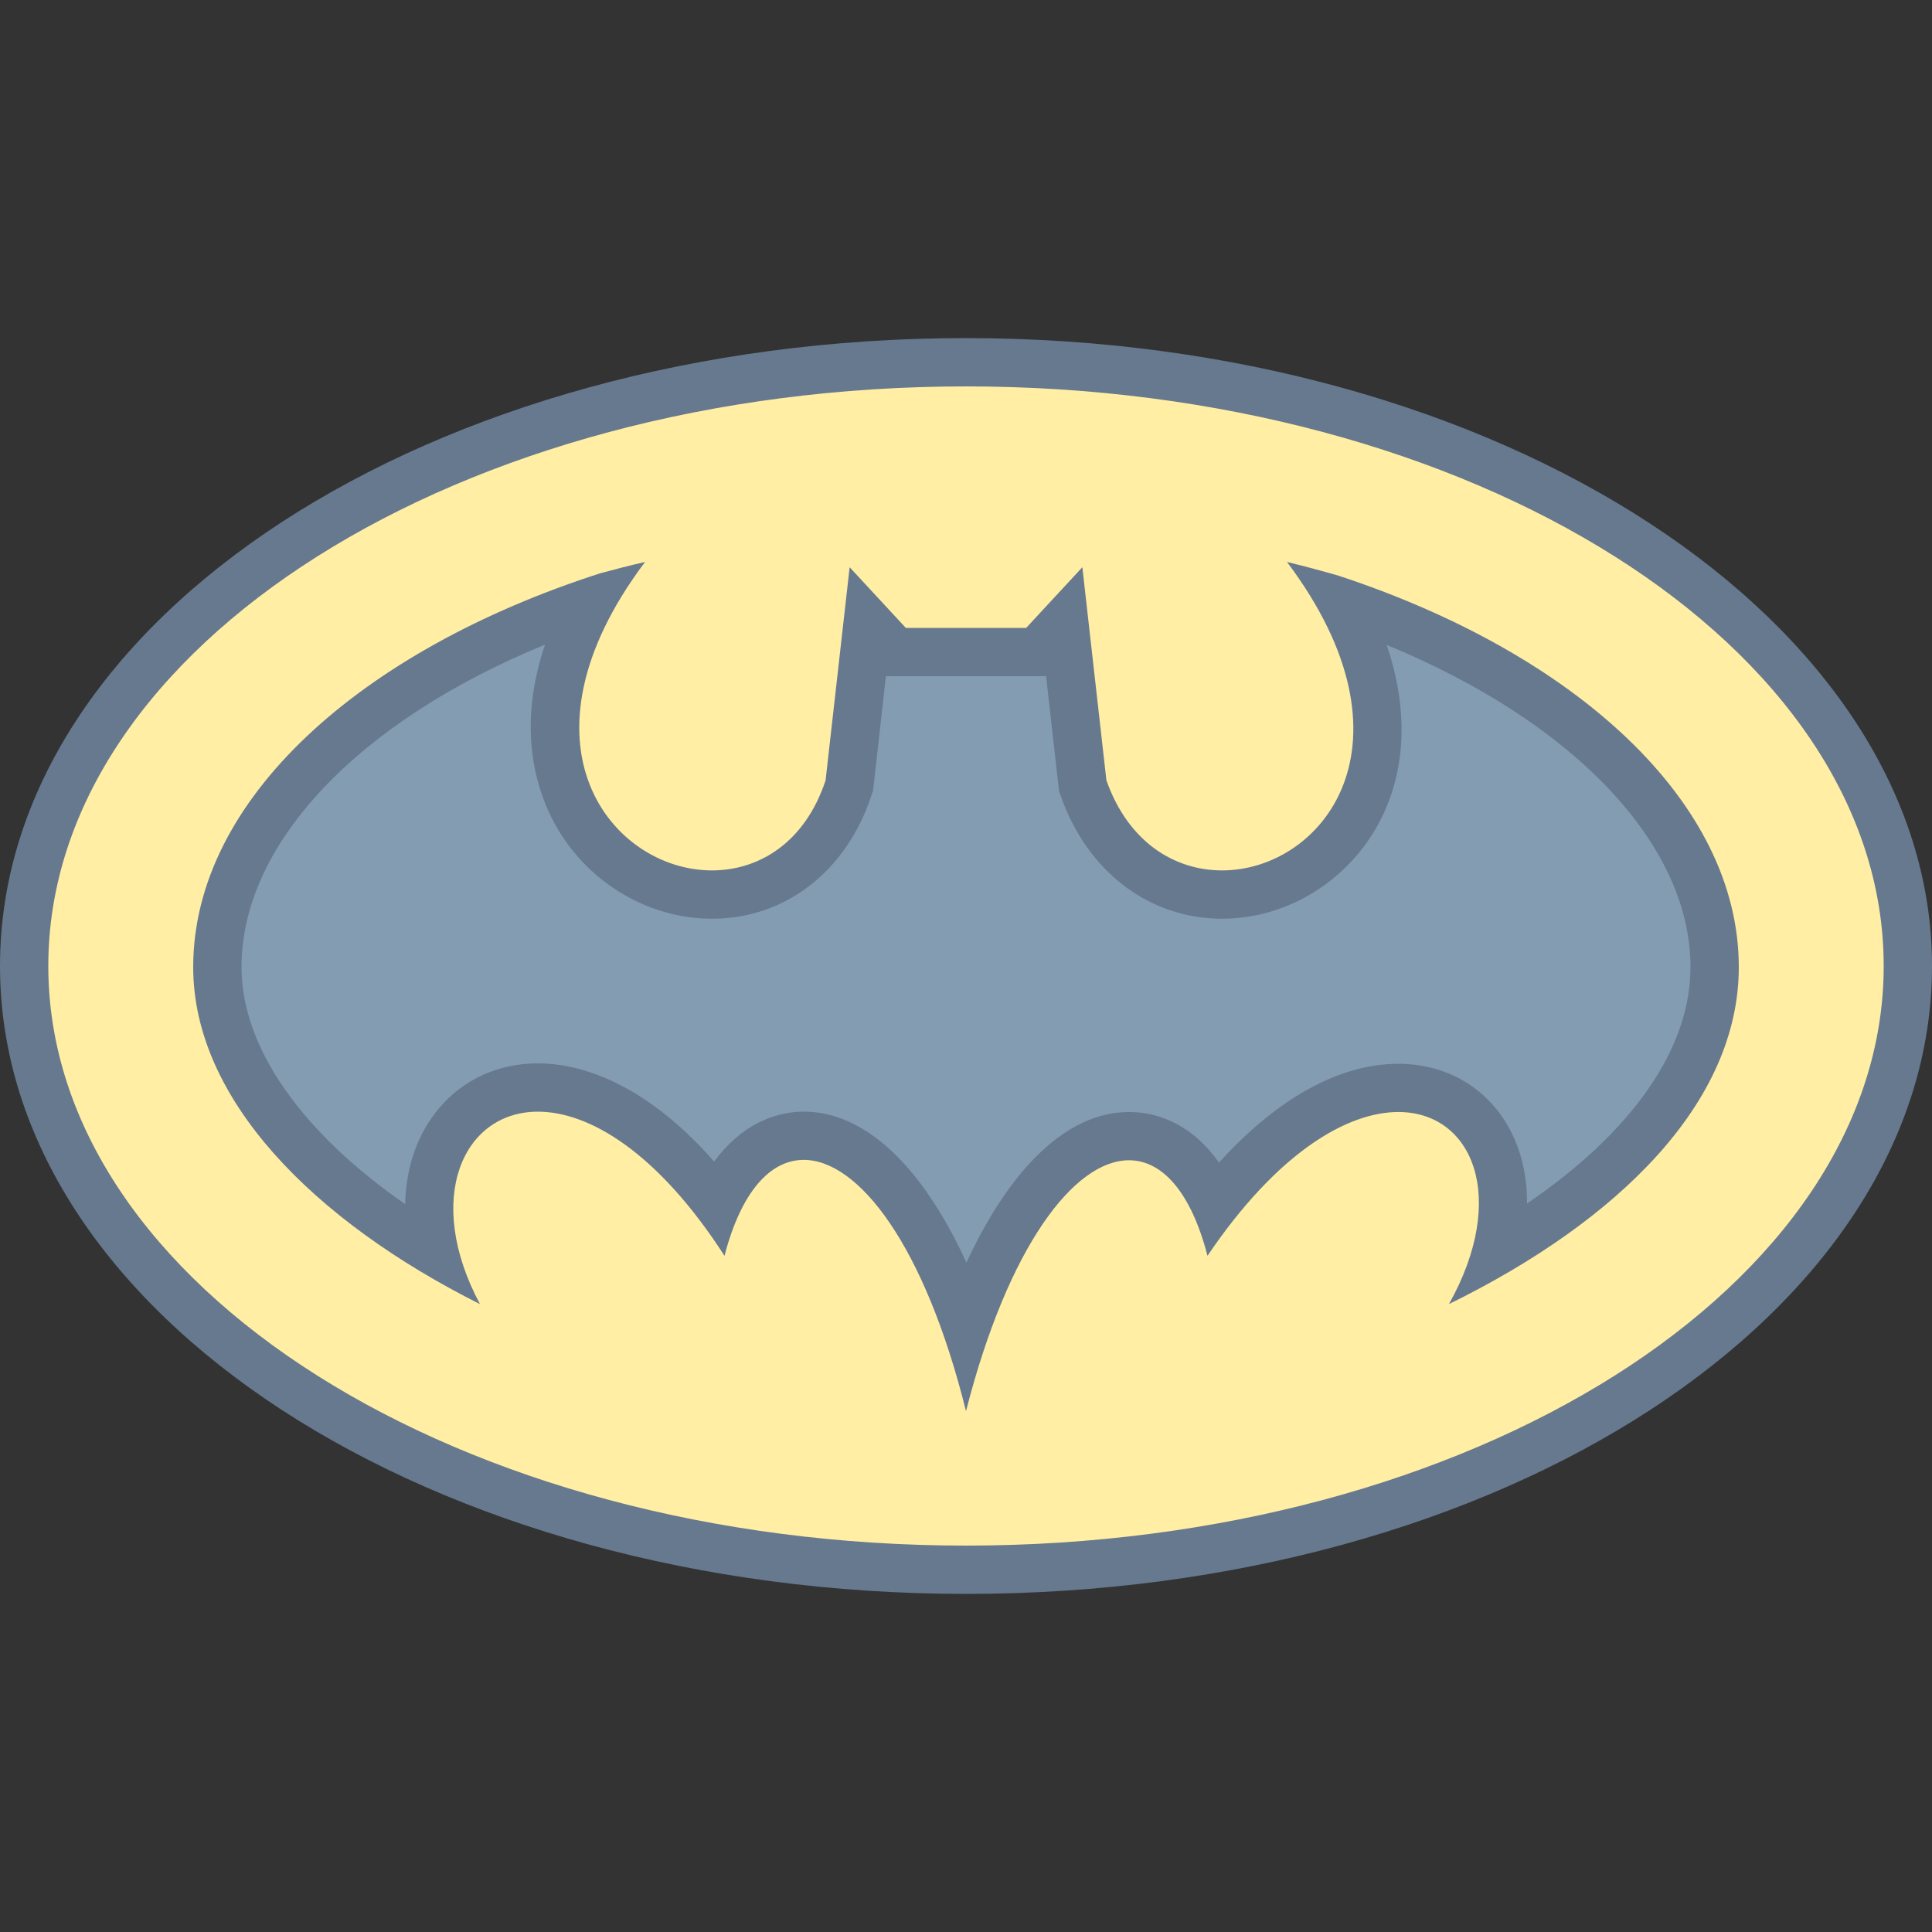 <svg xmlns="http://www.w3.org/2000/svg"  viewBox="0 0 40 40" width="30px" height="30px"><rect x="0" y="0" width="40" height="40" fill="#333333" stroke="none"/><path fill="#ffeea3" d="M20,32.5C9.248,32.5,0.5,26.893,0.5,20S9.248,7.5,20,7.5S39.5,13.107,39.5,20S30.752,32.5,20,32.5z"/><path fill="#66798f" d="M20,8c10.477,0,19,5.383,19,12s-8.523,12-19,12S1,26.617,1,20S9.523,8,20,8 M20,7 C8.917,7,0,12.807,0,20c0,7.193,8.917,13,20,13s20-5.807,20-13C40,12.893,31.083,7,20,7L20,7z"/><g><path fill="#839cb2" d="M20.004,27.474c-0.871-2.479-2.103-3.959-3.363-3.959c-0.462,0-1.231,0.205-1.789,1.402 c-1.576-2.067-2.976-2.401-3.713-2.401c-0.795,0-1.479,0.382-1.879,1.049c-0.383,0.639-0.47,1.468-0.268,2.35 C6.12,24.206,4.5,22.1,4.5,20.023c0-3.009,3.018-5.951,7.721-7.558c-1.104,2.03-0.729,3.491-0.355,4.238 c0.552,1.104,1.681,1.818,2.875,1.818c1.313,0,2.37-0.826,2.827-2.208l0.017-0.049l0.381-3.379l0.57,0.616h2.93l0.57-0.616 l0.382,3.385l0.019,0.054c0.487,1.377,1.559,2.199,2.866,2.199c1.184,0,2.301-0.706,2.847-1.798 c0.373-0.748,0.748-2.211-0.365-4.253c4.76,1.622,7.717,4.506,7.717,7.553c0,2.089-1.628,4.19-4.517,5.883 c0.23-0.894,0.165-1.727-0.207-2.362c-0.38-0.647-1.045-1.019-1.825-1.019c-1.209,0-2.562,0.869-3.792,2.414 c-0.556-1.209-1.325-1.416-1.785-1.416C22.104,23.523,20.89,24.971,20.004,27.474z"/><path fill="#66798f" d="M11.285,13.346c-0.564,1.657-0.212,2.889,0.133,3.58c0.635,1.273,1.939,2.095,3.322,2.095 c1.517,0,2.782-0.978,3.302-2.551l0.033-0.098l0.012-0.103L18.342,14h0.412H20h1.246h0.412l0.256,2.268l0.013,0.113l0.038,0.108 c0.552,1.562,1.831,2.532,3.337,2.532c1.372,0,2.664-0.814,3.294-2.074c0.526-1.054,0.555-2.298,0.113-3.595 C32.572,14.94,35,17.475,35,20.023c0,1.691-1.209,3.413-3.384,4.894c0.002-0.601-0.133-1.156-0.408-1.626 c-0.472-0.805-1.294-1.266-2.257-1.266c-1.223,0-2.508,0.716-3.713,2.045c-0.624-0.879-1.379-1.047-1.864-1.047 c-1.258,0-2.443,1.127-3.365,3.119c-0.913-1.997-2.099-3.127-3.369-3.127c-0.396,0-1.191,0.128-1.854,1.034 c-1.526-1.735-2.892-2.033-3.648-2.033c-0.974,0-1.815,0.471-2.307,1.292c-0.283,0.472-0.429,1.025-0.442,1.622 C6.234,23.434,5,21.68,5,20.023C5,17.458,7.434,14.923,11.285,13.346 M26.646,11.635c2.831,3.766,0.733,6.386-1.345,6.386 c-0.971,0-1.937-0.572-2.394-1.865l-0.498-4.412L21.246,13H20h-1.246l-1.163-1.256l-0.498,4.412 c-0.427,1.293-1.383,1.865-2.352,1.865c-2.076,0-4.218-2.62-1.386-6.386c-0.318,0.072-0.627,0.153-0.933,0.236 C7.452,13.471,4,16.562,4,20.023C4,22.75,6.479,25.265,9.937,27c-1.163-2.176-0.358-3.984,1.201-3.984 c1.064,0,2.48,0.842,3.862,2.984c0.346-1.331,0.949-1.986,1.64-1.986c1.135,0,2.505,1.765,3.36,5.202 c0.876-3.423,2.245-5.194,3.374-5.194c0.685,0,1.281,0.65,1.626,1.977c1.442-2.131,2.887-2.976,3.951-2.976 c1.541,0,2.281,1.773,1.049,3.976c3.508-1.722,6-4.171,6-6.977c0-3.427-3.389-6.489-8.281-8.101 C27.369,11.819,27.011,11.723,26.646,11.635L26.646,11.635z"/></g></svg>